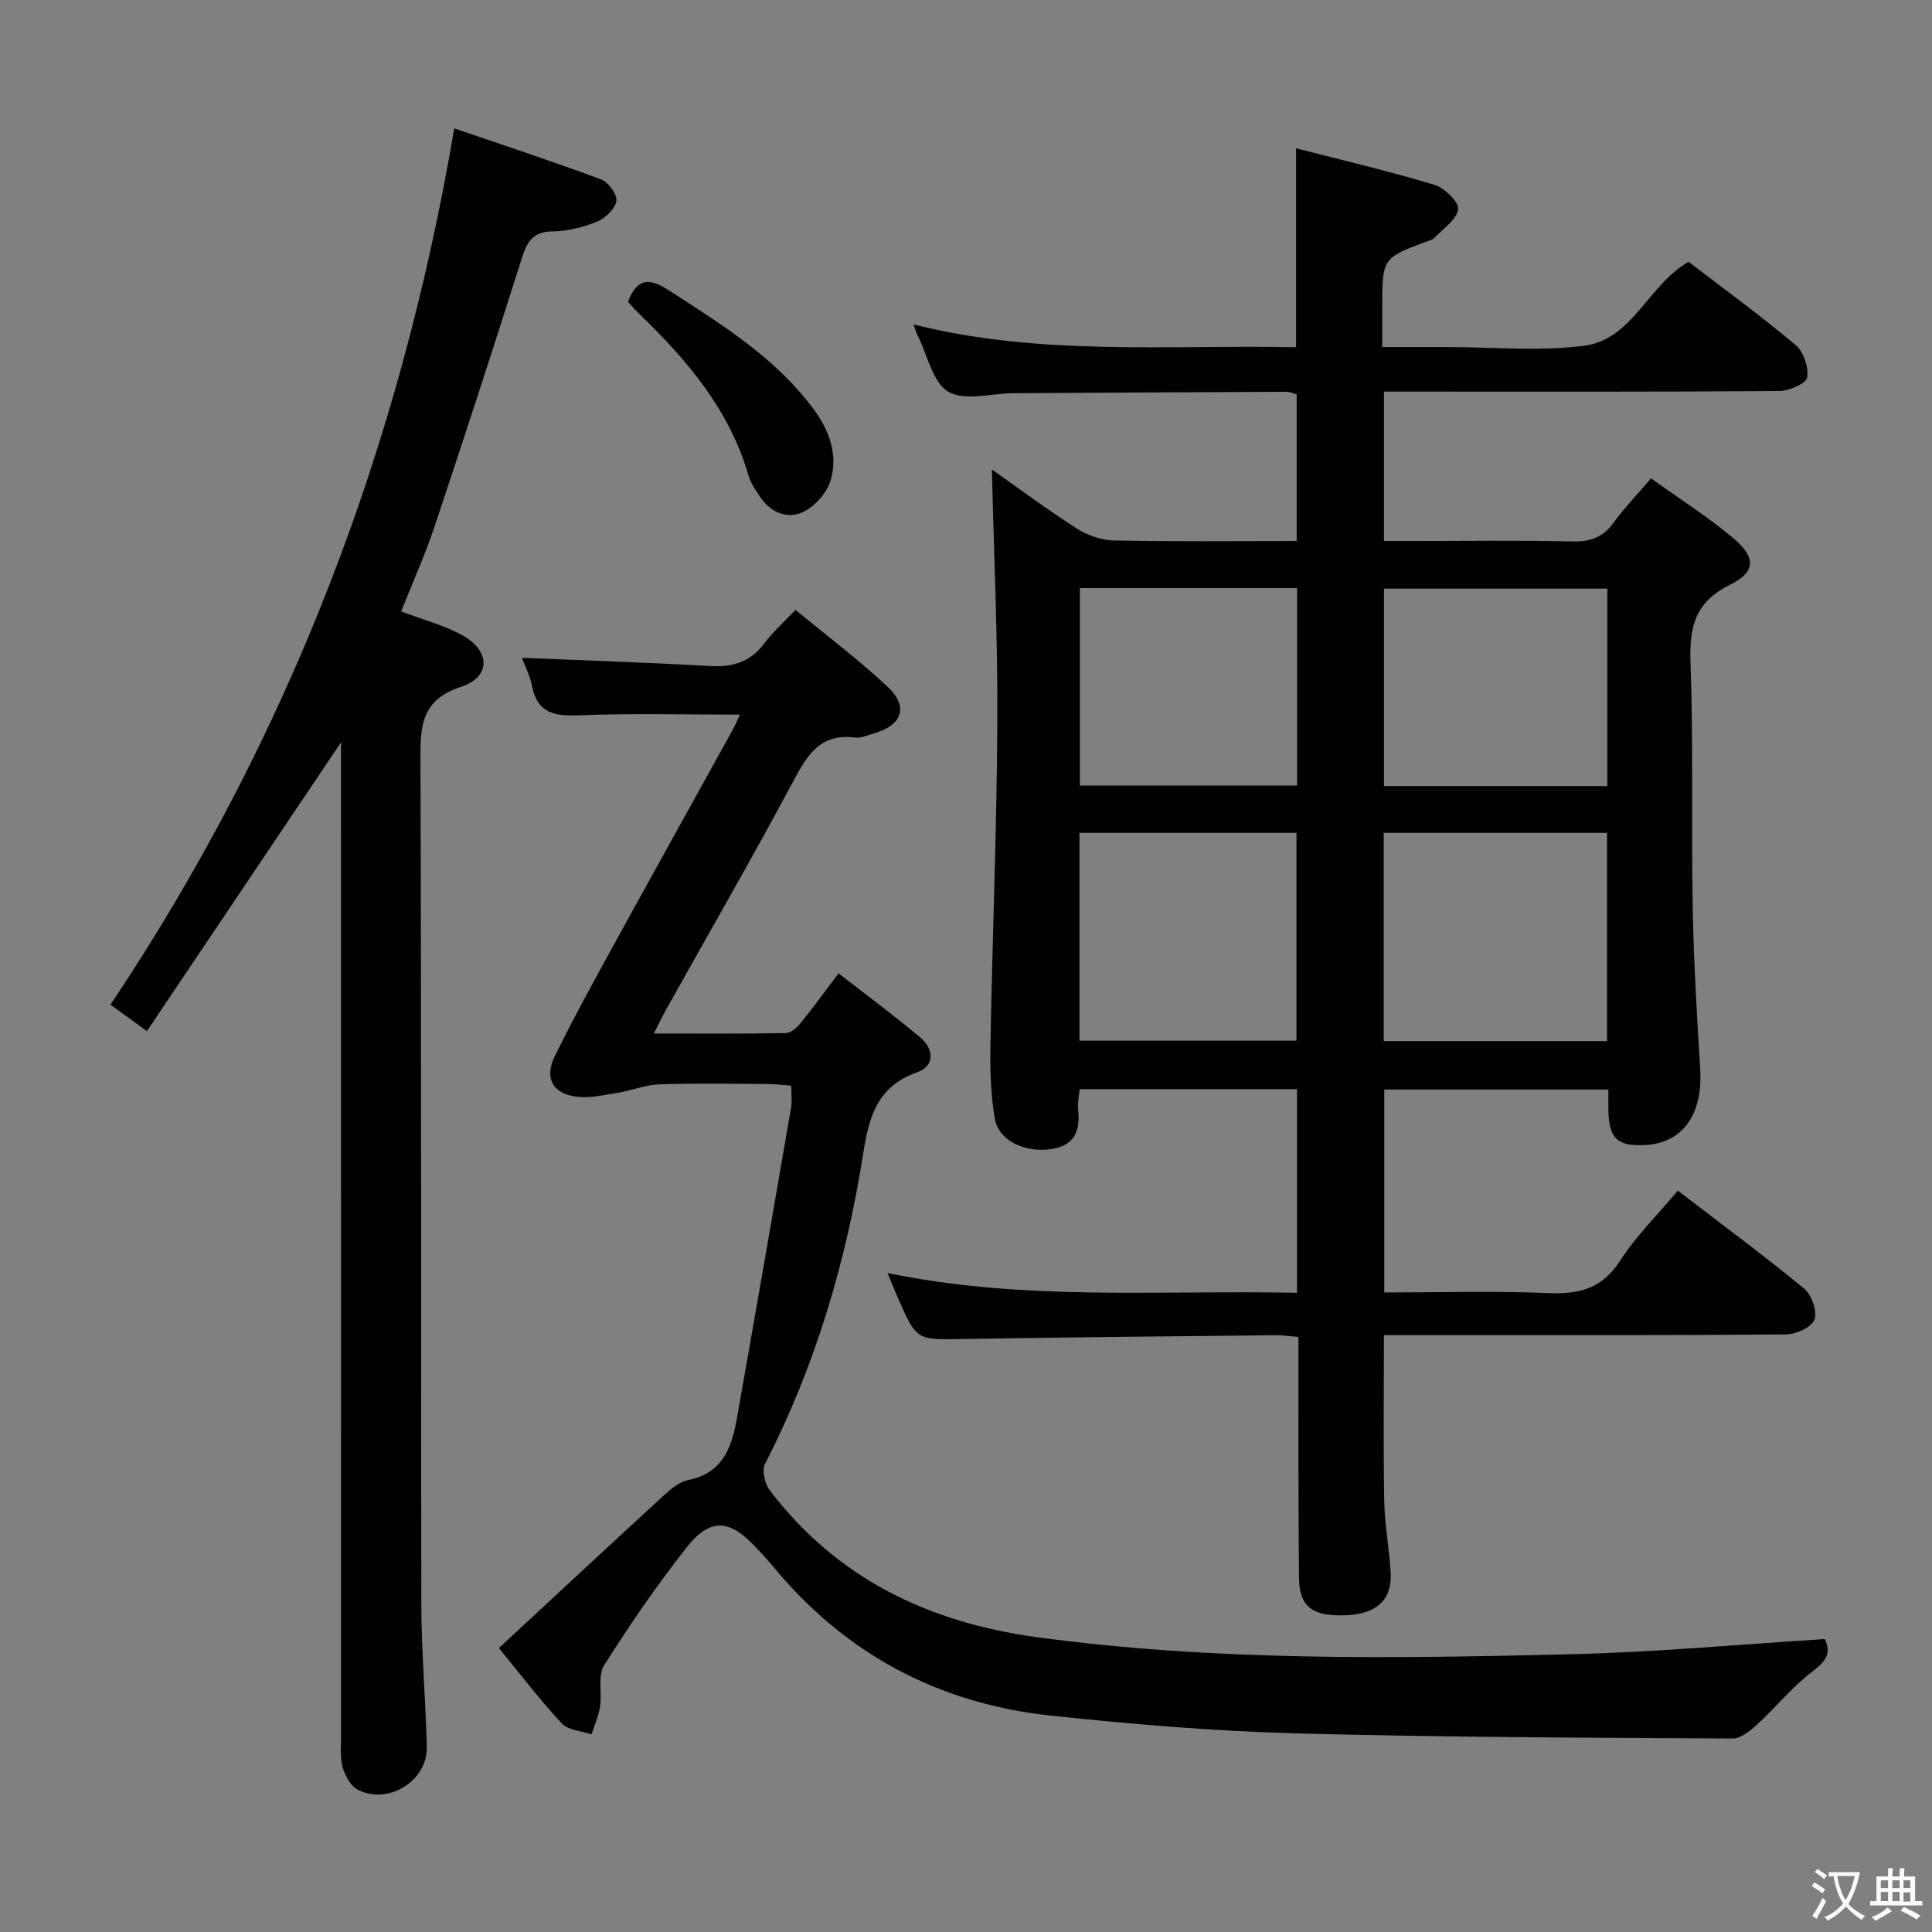 <svg enable-background="new 0 0 400 400" viewBox="0 0 400 400" xmlns="http://www.w3.org/2000/svg"><rect x="0" y="0" width="400" height="400" fill="#808080" stroke="none"/><g fill="#010103"><path d="m286.6 267.59c11.5 0 22.81-.34 34.08.13 6.34.26 11.03-.95 14.71-6.65 3.31-5.12 7.75-9.51 11.99-14.56 8.9 6.83 17.7 13.34 26.15 20.28 1.55 1.28 2.74 4.68 2.14 6.4-.55 1.57-3.78 3.07-5.84 3.09-25.66.21-51.32.14-76.99.14-1.97 0-3.94 0-6.31 0 0 11.72-.14 22.96.06 34.2.09 4.97 1.01 9.92 1.33 14.89.35 5.59-2.79 8.59-8.98 8.89-7.18.35-9.94-1.63-10-7.81-.15-14.66-.09-29.33-.11-43.99 0-1.81 0-3.62 0-5.8-1.81-.14-3.26-.37-4.71-.36-21.65.23-43.29.43-64.94.79-9.4.15-9.41.3-13.24-8.42-.65-1.48-1.24-2.98-2.19-5.25 28.44 5.89 56.51 3.5 84.78 4.1 0-14.42 0-28.15 0-42.17-15.04 0-29.79 0-45 0-.12 1.45-.47 2.91-.32 4.3.5 4.47-.82 7.47-5.72 8.14-5.33.73-10.75-1.78-11.52-6.3-.86-5.03-1.01-10.24-.91-15.37.4-22.29 1.32-44.58 1.43-66.87.09-17.4-.72-34.81-1.13-52.19 5.36 3.77 11.33 8.22 17.58 12.23 2.22 1.42 5.12 2.42 7.73 2.47 12.47.25 24.96.11 37.79.11 0-10.23 0-20.15 0-30.37-.62-.16-1.37-.52-2.13-.52-18.83.07-37.65.18-56.48.29-4.59.03-10.09 1.68-13.49-.3-3.25-1.89-4.32-7.54-6.32-11.55-.3-.59-.48-1.24-.93-2.4 26.19 6.61 52.59 4.2 79.23 4.73 0-13.72 0-27.08 0-41.19 9.59 2.47 19.2 4.72 28.63 7.56 2.09.63 5.13 3.59 4.92 5.08-.31 2.17-3.14 4.01-4.95 5.94-.32.34-.87.47-1.34.64-9.42 3.49-9.42 3.49-9.42 13.81v8.12h10.74 2.5c9.5 0 19.11.92 28.46-.25 10.15-1.27 13.33-12.64 21.73-17.39 7.27 5.58 14.92 11.15 22.16 17.22 1.64 1.38 2.75 4.65 2.37 6.73-.24 1.29-3.75 2.78-5.8 2.8-25.33.19-50.66.12-75.99.12-1.81 0-3.62 0-5.81 0v30.93h6.1c11 0 22-.16 32.99.09 3.69.08 6.27-.87 8.45-3.89 2.22-3.07 4.89-5.82 7.75-9.17 5.88 4.22 11.78 7.97 17.09 12.43 4.68 3.93 4.6 6.97-.78 9.63-7.16 3.53-8.4 8.65-8.14 15.97.61 16.98.15 33.99.46 50.98.2 11.13.88 22.26 1.55 33.37.56 9.31-3.65 15.26-11.41 15.65-5.74.29-7.46-1.32-7.6-7.15-.03-1.32 0-2.65 0-4.35-15.5 0-30.73 0-46.4 0zm-.11-95.15v43.11h46.23c0-14.45 0-28.65 0-43.11-15.48 0-30.69 0-46.23 0zm-63 0v43.02h44.93c0-14.55 0-28.74 0-43.02-15.14 0-29.87 0-44.93 0zm109.29-9.69c0-13.89 0-27.32 0-40.88-15.59 0-30.96 0-46.24 0v40.88zm-64.23-.11c0-13.7 0-27.11 0-40.88-15.07 0-29.96 0-44.97 0v40.88z"/><path d="m153.19 147.96c-11.26 0-22.23-.3-33.17.13-5.07.2-8.72-.3-9.86-6.03-.44-2.2-1.51-4.27-2.09-5.87 13.01.55 25.92.96 38.81 1.7 4.67.27 8.37-.72 11.28-4.6 1.79-2.38 4.05-4.39 6.53-7.03 6.6 5.45 13.11 10.35 19.03 15.88 4.48 4.18 3.1 8.04-2.85 9.73-1.27.36-2.63.99-3.87.83-7.49-.95-10.08 4.03-13.05 9.58-8.39 15.68-17.29 31.09-25.97 46.61-.79 1.42-1.49 2.9-2.61 5.09 9.53 0 18.42.07 27.32-.09 1.04-.02 2.29-1.12 3.04-2.04 2.61-3.21 5.04-6.57 7.89-10.33 5.78 4.5 11.5 8.72 16.93 13.29 2.84 2.39 3.01 5.9-.67 7.2-8.2 2.9-9.93 9.05-11.15 16.74-3.53 22.41-9.89 44.02-20.34 64.32-.69 1.34-.04 4.13.98 5.48 13.88 18.24 32.83 27.34 55.18 30.39 36.93 5.03 74.05 4.44 111.15 3.54 17.27-.42 34.5-2.03 52.11-3.13 1.26 2.72.5 4.4-2.34 6.53-4.29 3.22-7.74 7.55-11.73 11.21-1.4 1.29-3.33 2.86-5 2.85-30.3-.18-60.62-.24-90.9-1.08-16.75-.46-33.51-1.88-50.18-3.65-23.33-2.48-42.74-12.78-57.73-31.05-1.16-1.41-2.43-2.74-3.69-4.07-5.26-5.54-9.27-5.82-14.04.23-6.15 7.82-11.82 16.05-17.13 24.47-1.35 2.14-.4 5.66-.83 8.49-.3 1.98-1.16 3.87-1.77 5.81-2.08-.71-4.8-.83-6.13-2.24-4.41-4.71-8.33-9.89-13.05-15.64 11.5-10.66 22.79-21.18 34.17-31.62 1.45-1.33 3.2-2.8 5.02-3.16 7.23-1.44 9.05-6.88 10.11-12.91 3.79-21.4 7.51-42.81 11.2-64.23.22-1.28.03-2.64.03-4.51-1.66-.12-3.23-.34-4.8-.35-7.5-.04-15-.18-22.49.07-2.88.1-5.7 1.26-8.58 1.74-2.74.45-5.57 1.11-8.28.85-5.12-.49-7.08-3.79-4.81-8.41 4.03-8.2 8.45-16.2 12.85-24.21 8-14.57 16.1-29.09 24.14-43.64.52-.99.96-2.05 1.34-2.87z"/><path d="m83.06 126.59c4.55 1.73 8.93 2.86 12.75 4.99 5.76 3.22 5.82 8.6-.33 10.61-8.25 2.7-8.46 8.02-8.43 15.07.22 58.31.07 116.63.18 174.94.02 9.8.89 19.6 1.14 29.41.18 7.08-7.95 12.19-14.3 8.92-1.48-.76-2.63-2.9-3.13-4.64-.58-2.02-.33-4.29-.33-6.45-.01-66.48-.01-132.95-.01-199.43 0-1.96 0-3.92 0-6.31-13.55 20.17-26.79 39.86-40.18 59.78-3.21-2.32-5.33-3.86-7.55-5.47 36.96-55.23 59.98-115.57 71.18-181.43 10.24 3.5 20.4 6.84 30.41 10.57 1.5.56 3.4 3.18 3.16 4.48-.3 1.67-2.35 3.58-4.09 4.29-2.87 1.17-6.09 1.95-9.18 1.99-4.05.05-5.24 2.18-6.31 5.55-5.86 18.49-11.85 36.94-18 55.34-1.98 5.96-4.58 11.73-6.98 17.79z"/><path d="m130.02 62.47c1.81-4.72 4.22-5.11 8.34-2.44 10.9 7.06 21.96 13.84 29.93 24.46 3.36 4.48 5.27 9.55 3.69 14.93-.75 2.58-3.23 5.37-5.66 6.56-3.11 1.53-6.58.27-8.76-2.84-1.04-1.49-2.12-3.07-2.62-4.78-3.96-13.6-12.74-23.89-22.65-33.43-.82-.8-1.56-1.68-2.27-2.46z"/></g><path d="m377.9 391.2c-.2.3-.4.5-.6.8-.7-.6-1.4-1-2.2-1.5.2-.3.4-.5.5-.8.6.4 1.4.8 2.3 1.5zm-1.8 6.1c-.2-.2-.5-.4-.9-.6.4-.6.8-1.2 1.2-1.9s.7-1.3.9-1.9c.3.3.5.5.8.7-.7 1.3-1.4 2.6-2 3.7zm2.2-9c-.3.3-.5.5-.6.8-.6-.6-1.3-1.1-2-1.5.3-.3.5-.5.6-.7.6.5 1.3.9 2 1.4zm.3.2v-.9h2 4.5c-.3 1.3-.6 2.5-1 3.6s-.9 2.1-1.4 3c.4.5 1 1 1.6 1.4s1.2.8 1.9 1.1c-.3.2-.5.4-.8.8-.4-.3-1-.7-1.6-1.2s-1.2-1.1-1.6-1.6c-.5.6-1.1 1.1-1.7 1.6s-1.4.9-2.1 1.4c-.1-.3-.3-.5-.7-.8.6-.2 1.2-.5 1.9-1s1.4-1.1 2-1.8c-.5-.8-.9-1.6-1.2-2.5s-.6-2-.8-3.2c-.4.1-.7.1-1 .1zm2.5 2.7c.3 1 .7 1.7 1 2.2.3-.5.6-1.1 1-2s.6-1.9.9-3h-3.2-.4c.1.9.3 1.8.7 2.8z" fill="#fcfafa"/><path d="m396.5 388.5v1.5 3.6h1.5v.9c-.4 0-1 0-1.7 0h-7.9c-.5 0-.9 0-1.2 0v-.9h1.3v-3.5c0-.7 0-1.2 0-1.6h2.4c0-.8 0-1.4 0-1.7h1c0 .3-.1.8-.1 1.7h1.5c0-.8 0-1.4 0-1.7h1c0 .3-.1.9-.1 1.7zm-8.2 9.2c-.2-.3-.5-.5-.8-.8.8-.3 1.4-.6 1.9-.9s1-.7 1.4-1.1c.3.3.6.5.9.8-1.6 1-2.8 1.6-3.4 2zm2.6-6.8v-1.6h-1.5v1.6zm0 2.7v-1.9h-1.5v1.9zm2.4-2.7v-1.6h-1.5v1.6zm0 2.7v-1.9h-1.5v1.9zm.2 2 .7-.8c.4.2.9.5 1.6.8s1.3.7 1.8 1c-.3.3-.5.5-.8.8-.4-.3-1.5-1-3.3-1.8zm2-4.7v-1.6h-1.4v1.6zm0 2.8v-1.9h-1.4v1.9z" fill="#fcfafa"/></svg>